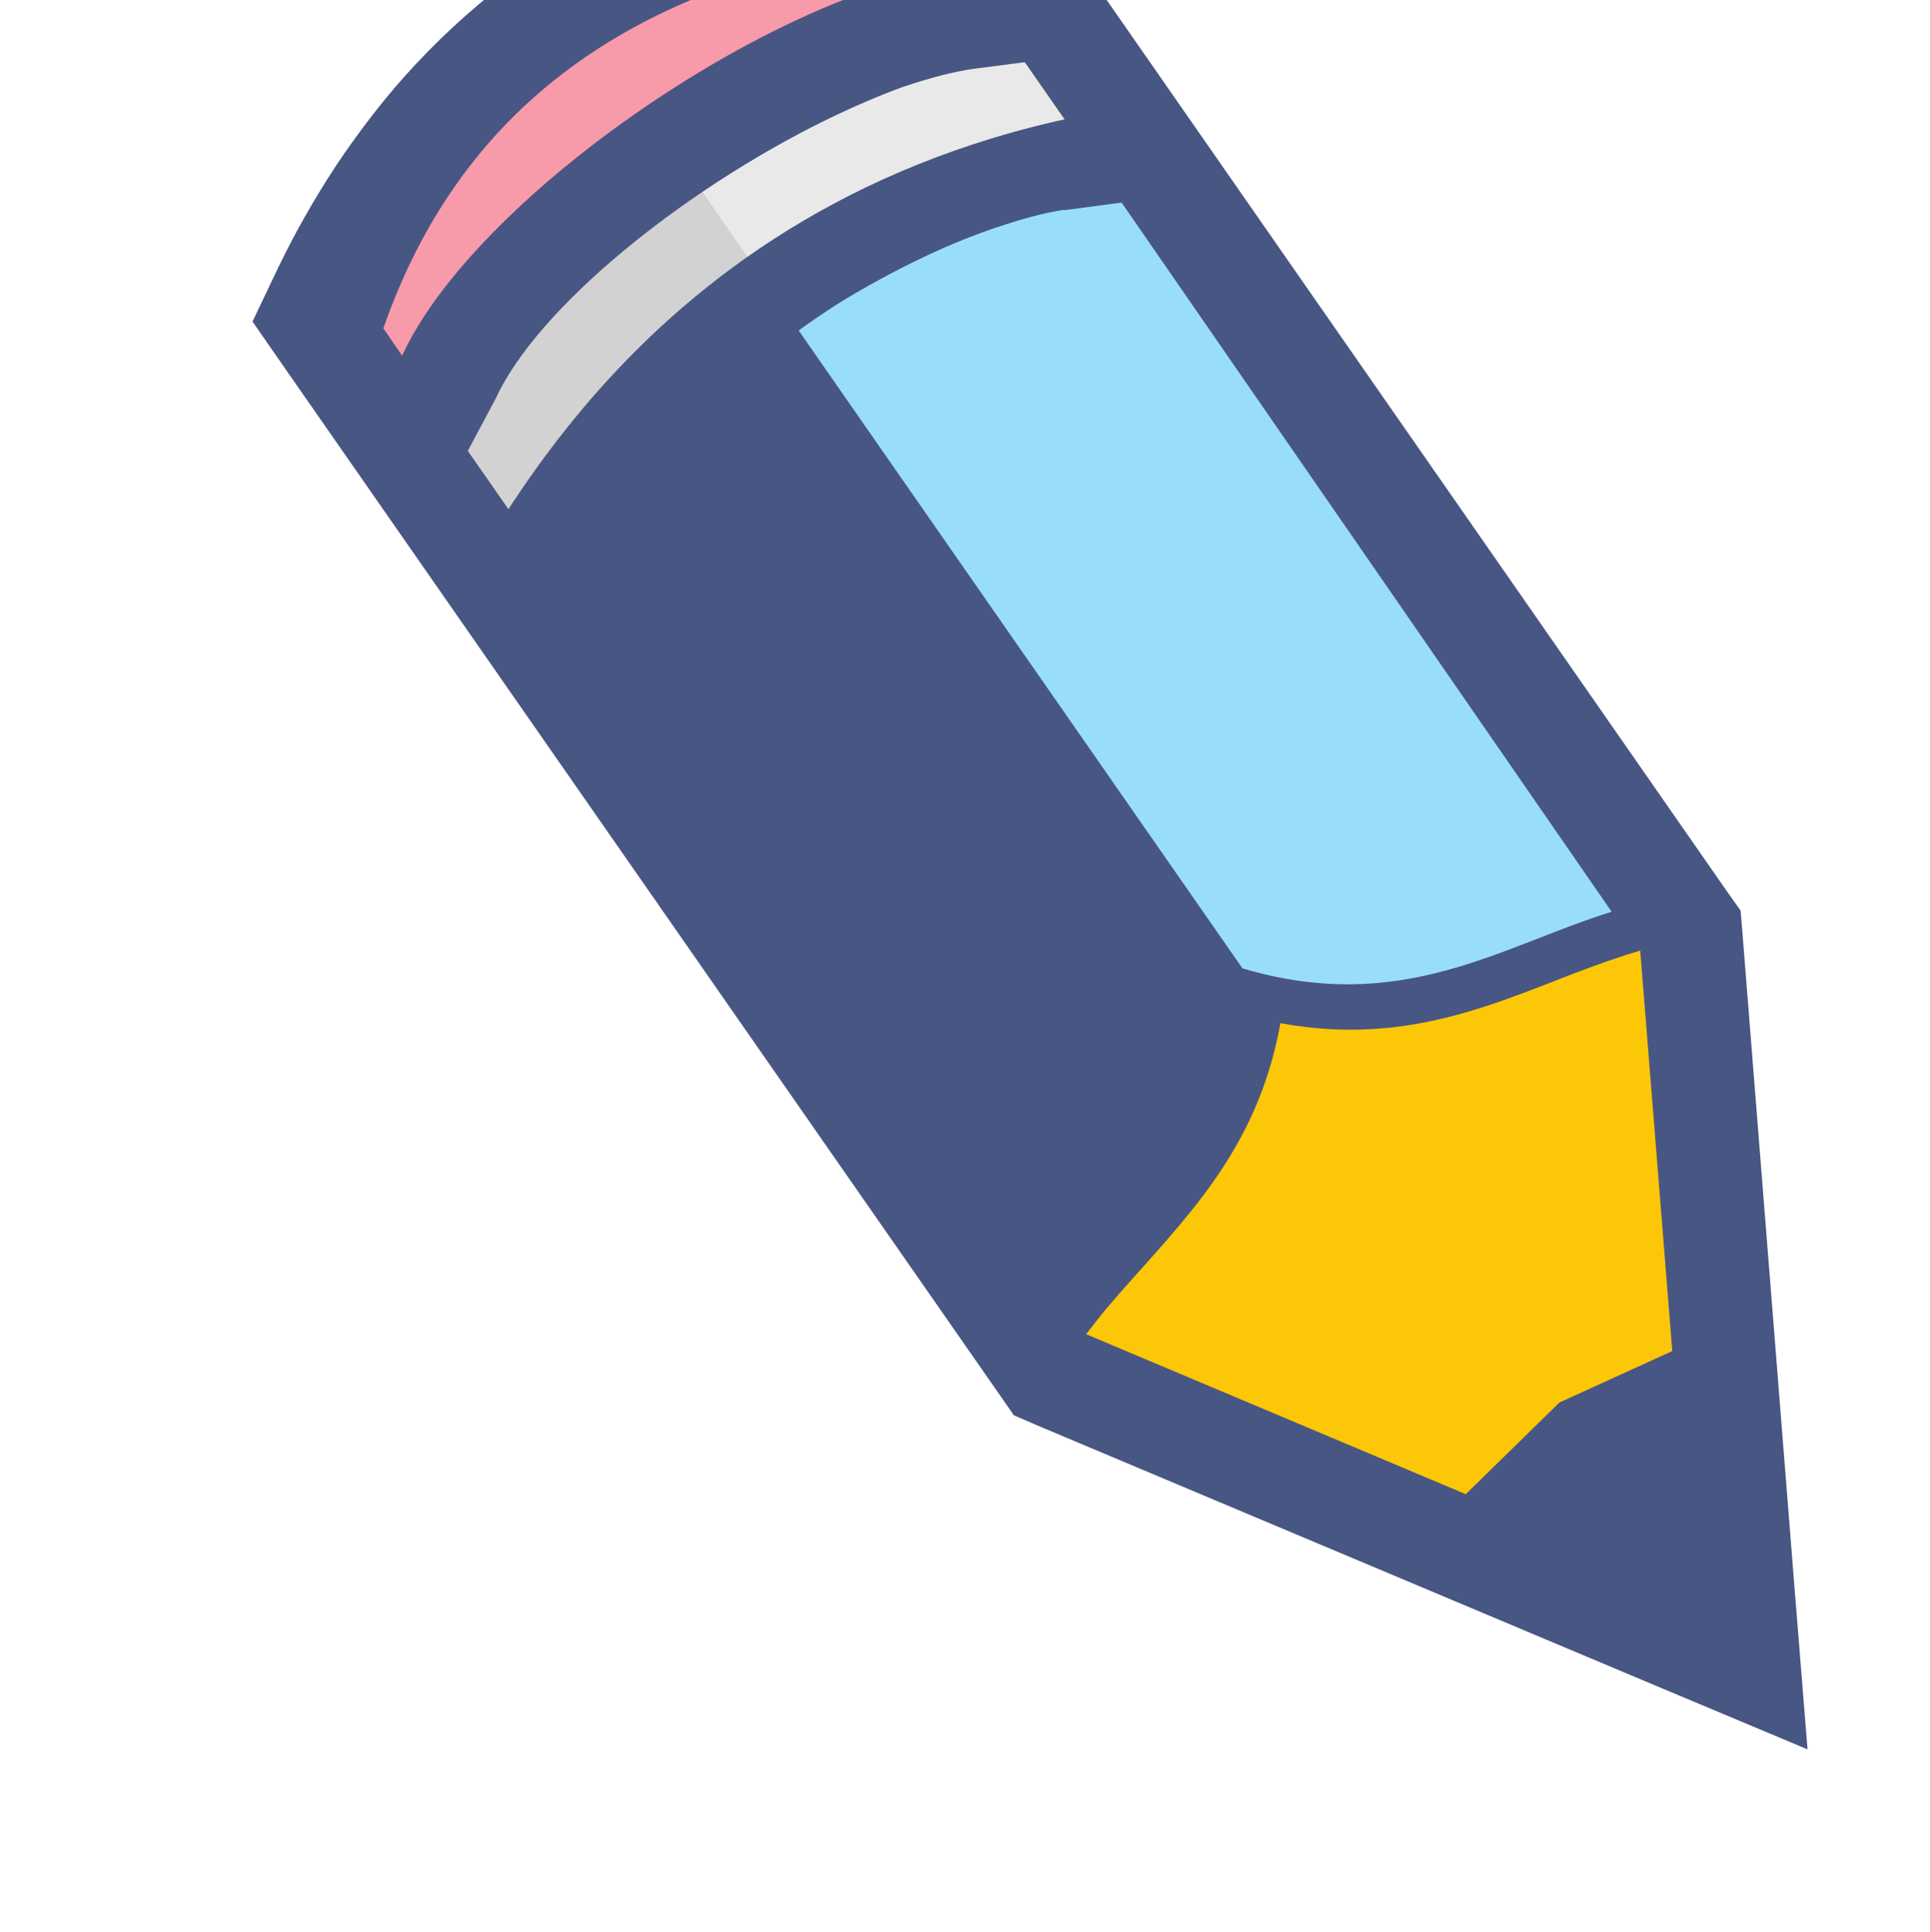 <?xml version="1.0" encoding="UTF-8" standalone="no"?>
<!-- Created with Inkscape (http://www.inkscape.org/) -->

<svg
   xmlns:dc="http://purl.org/dc/elements/1.1/"
   xmlns:cc="http://creativecommons.org/ns#"
   xmlns:rdf="http://www.w3.org/1999/02/22-rdf-syntax-ns#"
   xmlns:svg="http://www.w3.org/2000/svg"
   xmlns="http://www.w3.org/2000/svg"
   version="1.1"
   width="80"
   height="80.056"
   id="svg2"
   xml:space="preserve"><defs
     id="defs6" /><g
     transform="matrix(4.39,0,0,-4.377,-962.504,2420.675)"
     id="g12"><g
       transform="matrix(0.355,0,0,0.355,-578.732,-1450.695)"
       id="g14"><path
         d="m 2255.23,5637.19 0,0.02 0.02,0.02 c 0.44,0.92 0.95,1.81 1.51,2.67 0.58,0.87 1.19,1.67 1.81,2.37 3.36,3.78 7.91,6.04 13.64,6.77 l 1.65,0.21 0.95,-1.37 18.89,-27.22 0.43,-0.61 0.06,-0.73 1.36,-17.15 0.36,-4.49 -4.16,1.75 -16.21,6.84 -0.74,0.32 -0.45,0.65 -18.9,27.22 -0.9,1.3 0.68,1.43 z m 6.11,-0.3 c -0.15,-0.22 -0.29,-0.45 -0.42,-0.68 l 17.49,-25.19 11.31,-4.79 -0.95,11.94 -17.48,25.17 c -3.59,-0.73 -6.47,-2.3 -8.61,-4.72 -0.5,-0.56 -0.95,-1.14 -1.34,-1.73"
         id="path44"
         style="fill:#485683;fill-opacity:1;fill-rule:nonzero;stroke:none" /><path
         d="m 2257.71,5636.02 c 2.88,5.97 7.83,9.41 14.84,10.31 l 18.9,-27.22 1.37,-17.16 -16.21,6.85 -18.9,27.22"
         id="path46"
         style="fill:#fbc707;fill-opacity:1;fill-rule:evenodd;stroke:none" /><path
         d="m 2273.35,5645.18 4.23,-6.09 c -5.81,-0.79 -12,-5.73 -14.81,-10.36 l -4.25,6.12 c 2.51,4.69 9.58,9.38 14.83,10.33"
         id="path48"
         style="fill:#e9e9e9;fill-opacity:1;fill-rule:evenodd;stroke:none" /><path
         d="m 2269.14,5635.42 c -2.73,-1.94 -4.92,-4.3 -6.37,-6.69 l -4.25,6.12 c 1.26,2.35 3.71,4.73 6.45,6.61 l 4.17,-6.04"
         id="path50"
         style="fill:#d3d2d2;fill-opacity:1;fill-rule:evenodd;stroke:none" /><path
         d="m 2255.53,5636.29 c 3.04,7.26 9.38,10.76 16.97,12.39 l 1.23,0.05 0.86,-0.88 0.7,-0.72 2.57,-4.09 -4.13,-0.54 -0.01,0 0,0 c -0.54,-0.08 -1.15,-0.24 -1.8,-0.46 l -0.01,0 c -0.67,-0.24 -1.38,-0.55 -2.14,-0.92 -3.8,-1.88 -7.63,-4.98 -8.75,-7.41 l -2.08,-3.92 -2.81,3.72 -0.36,0.65 -0.58,1.02 0.34,1.11"
         id="path52"
         style="fill:#485683;fill-opacity:1;fill-rule:nonzero;stroke:none" /><path
         d="m 2258.03,5635.58 c 2.13,6.11 6.96,9.46 14.59,10.36 l 0.7,-0.73 c -5.15,-0.79 -12.9,-6.23 -14.79,-10.36 l -0.5,0.73"
         id="path54"
         style="fill:#f79aaa;fill-opacity:1;fill-rule:evenodd;stroke:none" /><path
         d="m 2292.48,5608.38 0.63,-6.92 -6.55,2.77 2.75,2.7 3.17,1.45"
         id="path56"
         style="fill:#485683;fill-opacity:1;fill-rule:evenodd;stroke:none" /><path
         d="m 2276.15,5611.63 c 0.13,0.15 0.26,0.3 0.39,0.44 1.43,1.61 2.9,3.25 3.21,6.05 l -10.93,15.74 c -0.98,-0.77 -1.87,-1.57 -2.64,-2.38 -0.81,-0.86 -1.5,-1.73 -2.08,-2.62 l 12.05,-17.23 z m 2.09,-1.08 c -0.45,-0.5 -0.9,-1 -1.28,-1.49 l -0.94,-1.22 -0.89,1.27 -13.32,19.06 -0.41,0.58 0.36,0.63 c 0.72,1.25 1.65,2.48 2.78,3.67 1.12,1.17 2.41,2.3 3.87,3.36 l 0.95,0.68 0.66,-0.95 11.83,-17.05 0.22,-0.32 -0.02,-0.4 c -0.26,-3.84 -2.07,-5.86 -3.81,-7.82"
         id="path58"
         style="fill:#485683;fill-opacity:1;fill-rule:nonzero;stroke:none" /><path
         d="m 2276.07,5609.76 c 1.89,2.44 4.54,4.27 4.84,8.68 l -11.83,17.05 c -2.84,-2.06 -5,-4.35 -6.33,-6.67 l 13.32,-19.06"
         id="path60"
         style="fill:#485683;fill-opacity:1;fill-rule:evenodd;stroke:none" /><path
         d="m 2288.97,5620.53 c -0.19,-0.07 -0.37,-0.14 -0.56,-0.21 -1.99,-0.78 -4.05,-1.59 -6.79,-0.89 l -10.92,15.73 c 1.08,0.66 2.13,1.21 3.16,1.64 1.08,0.47 2.15,0.82 3.18,1.04 l 11.93,-17.31 z m 0.28,-2.33 c 0.63,0.25 1.25,0.48 1.84,0.67 l 1.47,0.45 -0.88,1.28 -13.2,19.15 -0.4,0.59 -0.72,-0.12 c -1.41,-0.24 -2.89,-0.68 -4.4,-1.32 -1.49,-0.64 -3.76,-1.99 -5.26,-2.99 l 12.9,-18.55 c 3.68,-1.1 6.2,-0.12 8.65,0.84"
         id="path62"
         style="fill:#485683;fill-opacity:1;fill-rule:nonzero;stroke:none" /><path
         d="m 2290.7,5620.02 c -2.95,-0.92 -5.59,-2.77 -9.82,-1.51 l -11.83,17.05 c 2.91,1.94 5.81,3.16 8.46,3.6 l 13.19,-19.14"
         id="path64"
         style="fill:#99def9;fill-opacity:1;fill-rule:evenodd;stroke:none" /><path
         d="m 2280.27,5639.28 -4.13,-0.55 0,0.01 c -0.55,-0.08 -1.15,-0.25 -1.8,-0.47 l -0.01,0 c -6.13,-2.13 -10.01,-6.66 -12.97,-12.24 l -1.54,2.26 c 1.36,1.92 5.66,11.71 19.02,13.32 0.61,-0.58 0.94,-1.55 1.43,-2.33"
         id="path66"
         style="fill:#485683;fill-opacity:1;fill-rule:nonzero;stroke:none" /></g></g></svg>